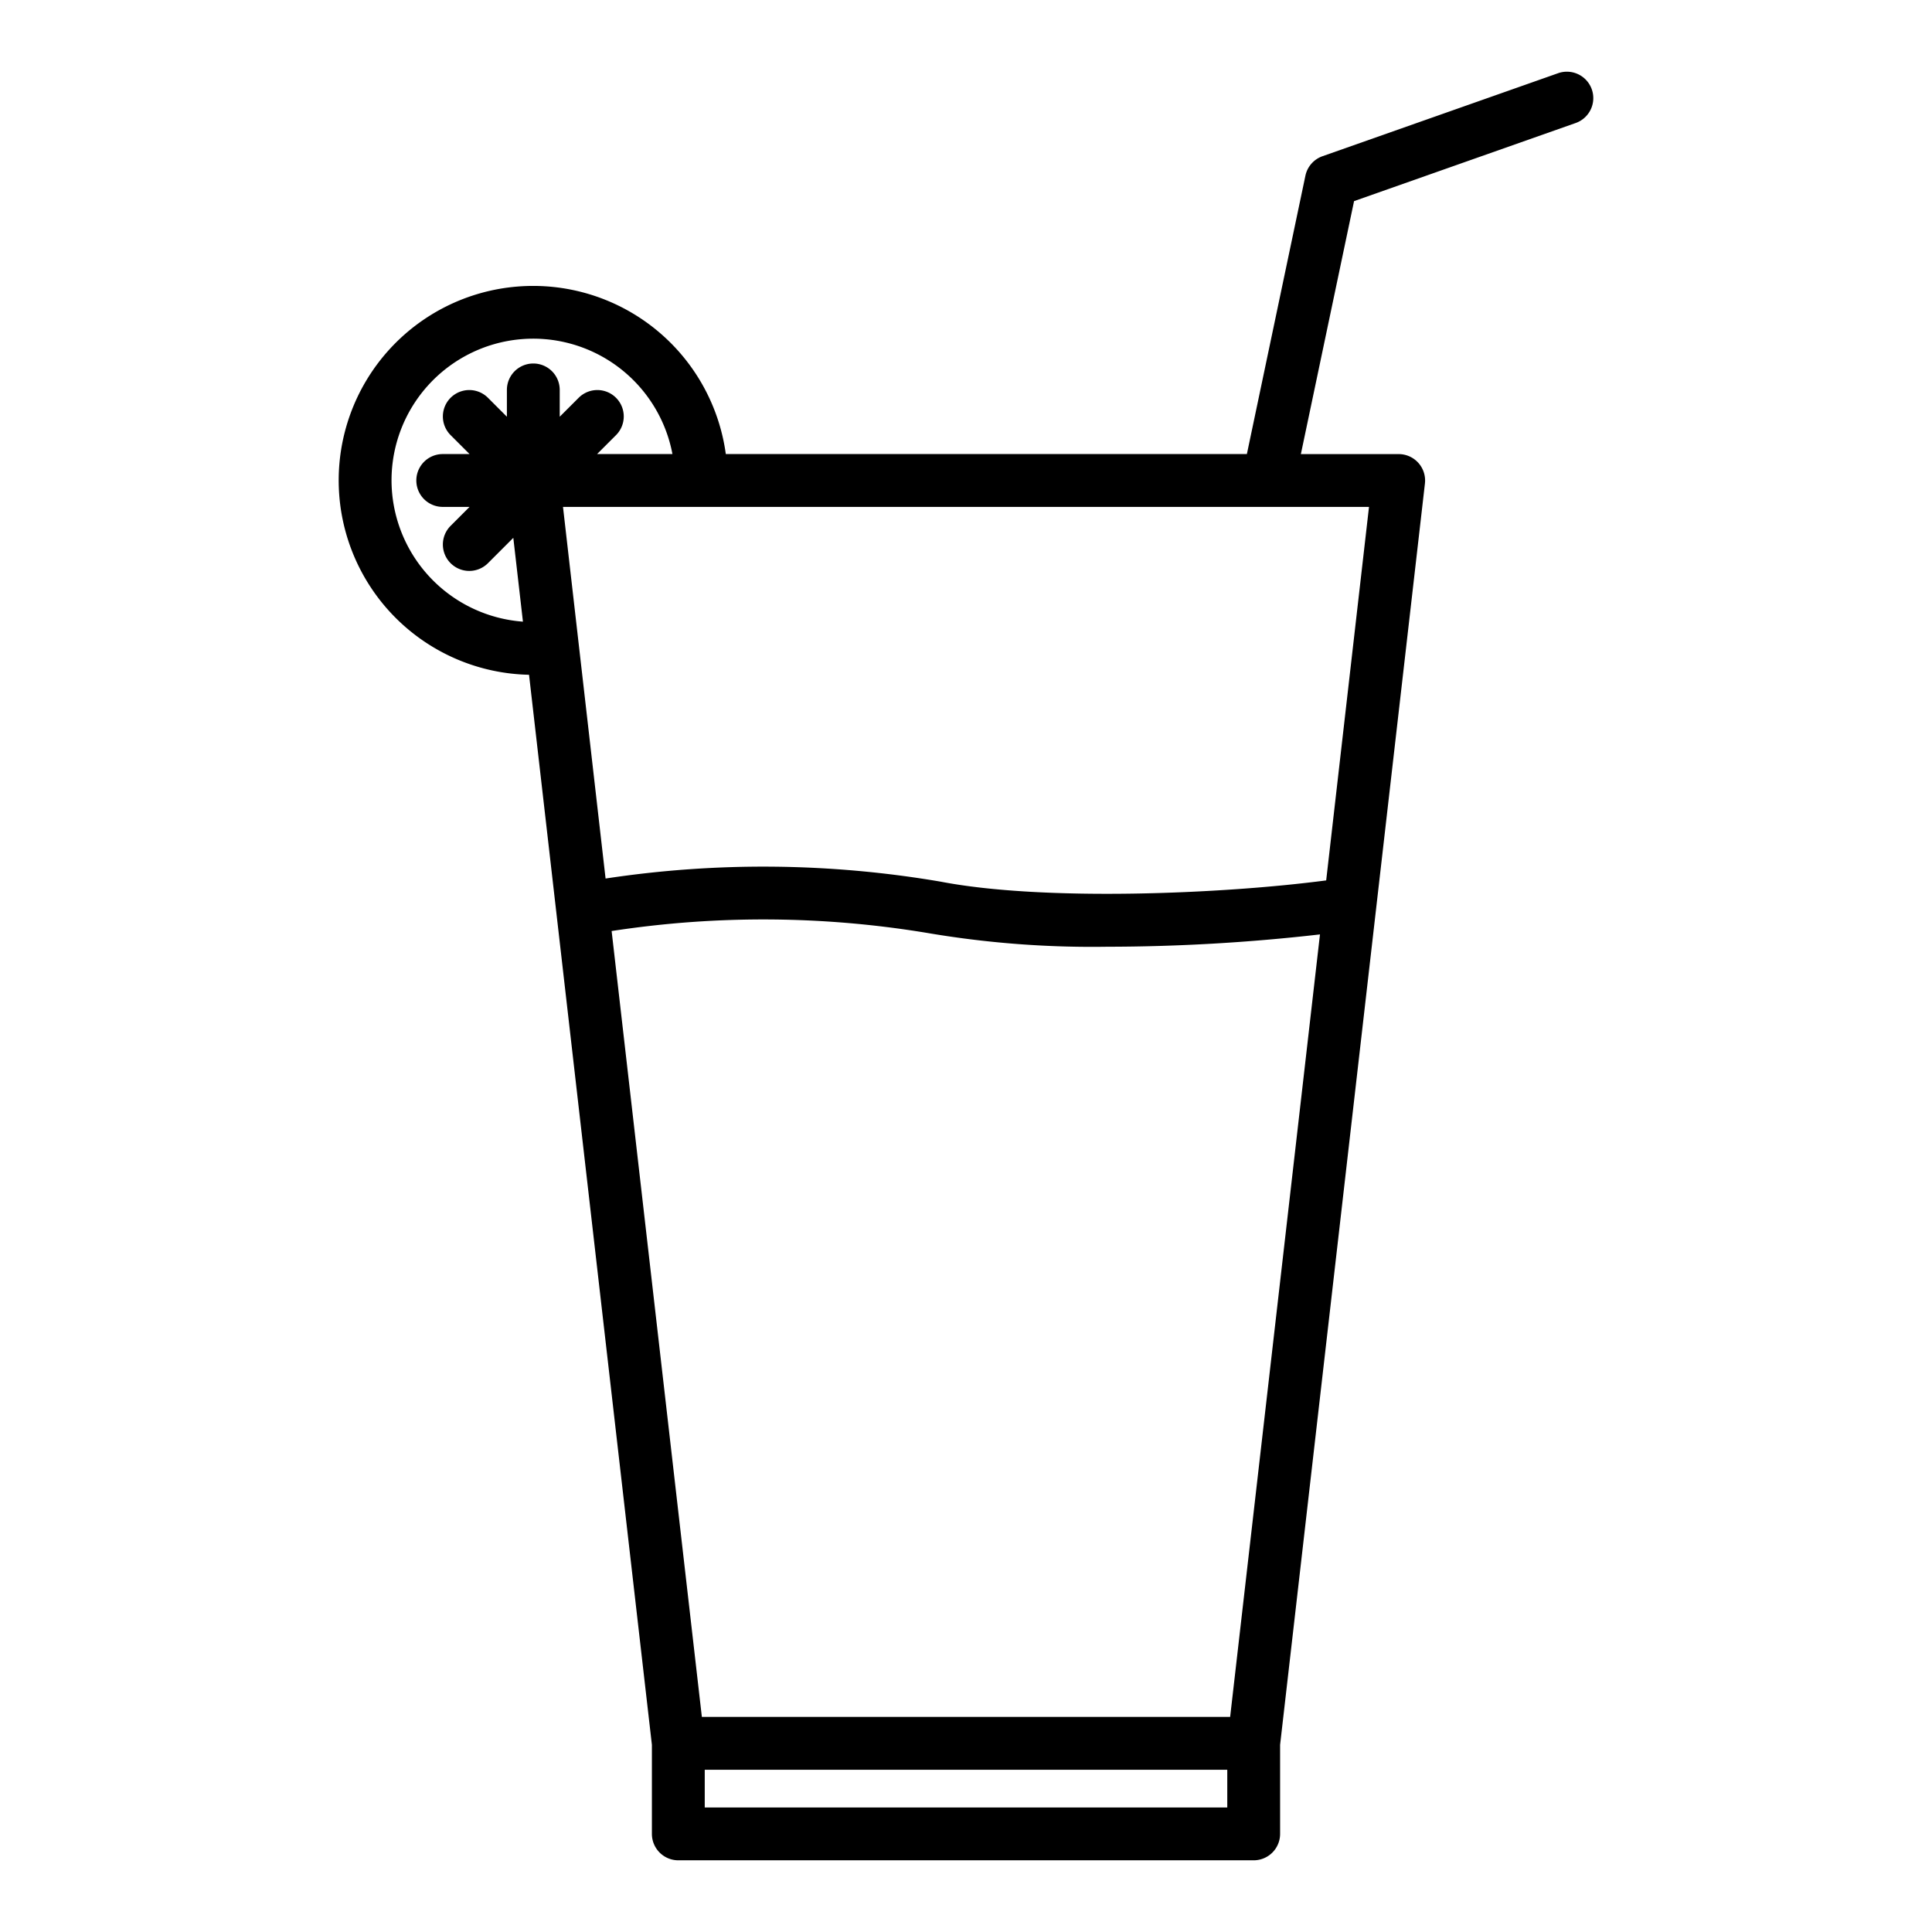 <svg height="512" viewBox="0 0 128 128" width="512" xmlns="http://www.w3.org/2000/svg"><path d="m105.46 5.918a1.75 1.75 0 0 0 -2.232-1.068l-15.61 5.5a1.751 1.751 0 0 0 -1.131 1.29l-3.878 18.443h-34.522a12.883 12.883 0 1 0 -13.037 14.623l8.14 70.894v5.9a1.751 1.751 0 0 0 1.75 1.75h38.12a1.751 1.751 0 0 0 1.75-1.75v-5.9l9.595-83.565a1.75 1.75 0 0 0 -1.738-1.95h-6.481l3.524-16.76 14.682-5.175a1.749 1.749 0 0 0 1.068-2.232zm-79.52 25.912a9.387 9.387 0 0 1 18.611-1.747h-4.993l1.255-1.255a1.749 1.749 0 0 0 -2.474-2.474l-1.256 1.255v-1.776a1.75 1.75 0 0 0 -3.5 0v1.776l-1.255-1.255a1.749 1.749 0 0 0 -2.474 2.474l1.255 1.255h-1.776a1.75 1.75 0 0 0 0 3.5h1.776l-1.255 1.256a1.749 1.749 0 1 0 2.474 2.474l1.68-1.68.638 5.553a9.4 9.4 0 0 1 -8.706-9.356zm55.56 81.92h-35l-5.978-52.067a66.3 66.3 0 0 1 21.137.165 65.054 65.054 0 0 0 11.673.876 124.665 124.665 0 0 0 14.12-.817zm-34.809 6v-2.5h34.619v2.5zm41.172-61.421c-6.868.905-18.7 1.4-25.542.083a69.783 69.783 0 0 0 -22.2-.207l-2.821-24.622h53.4z"/></svg>